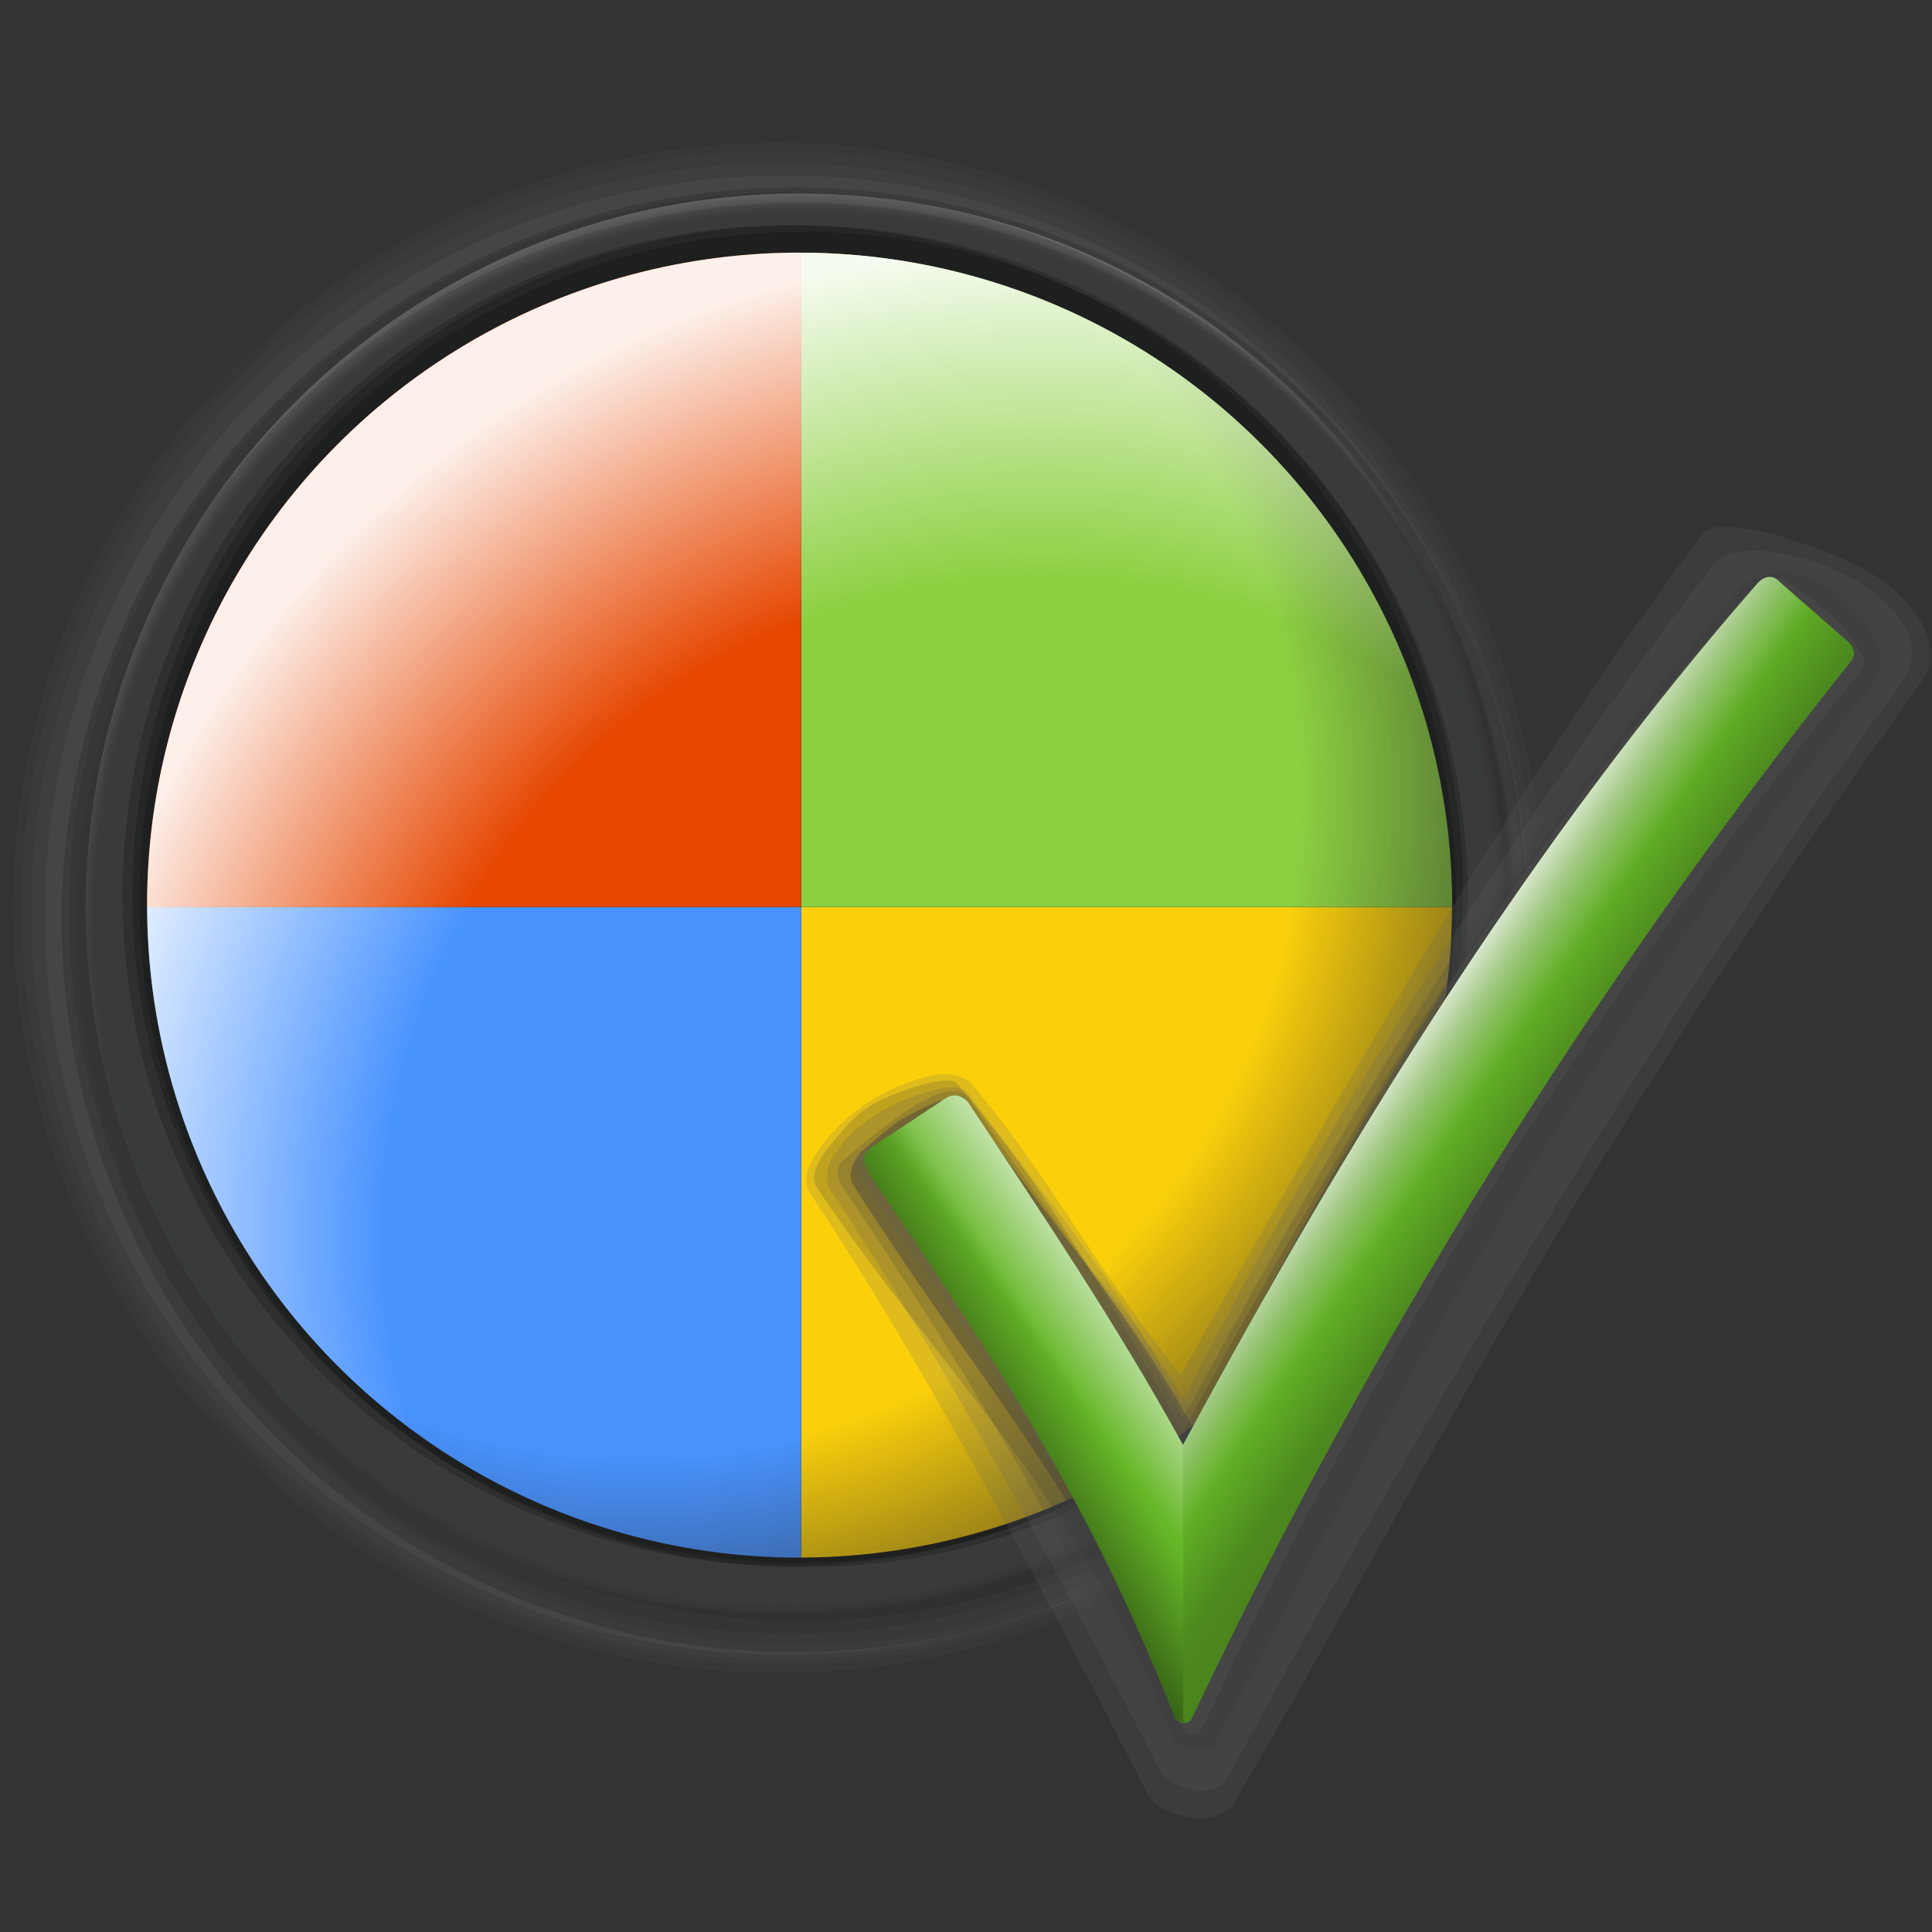 <?xml version="1.0" encoding="UTF-8" standalone="no"?>
<!-- Created with Inkscape (http://www.inkscape.org/) -->

<svg
   width="256mm"
   height="256mm"
   viewBox="0 0 256 256"
   version="1.1"
   id="svg1"
   inkscape:version="1.3.2 (091e20ef0f, 2023-11-25)"
   xml:space="preserve"
   sodipodi:docname="preferences-desktop-default-applications-01.svg"
   xmlns:inkscape="http://www.inkscape.org/namespaces/inkscape"
   xmlns:sodipodi="http://sodipodi.sourceforge.net/DTD/sodipodi-0.dtd"
   xmlns:xlink="http://www.w3.org/1999/xlink"
   xmlns="http://www.w3.org/2000/svg"
   xmlns:svg="http://www.w3.org/2000/svg"
   xmlns:rdf="http://www.w3.org/1999/02/22-rdf-syntax-ns#"
   xmlns:cc="http://creativecommons.org/ns#"
   xmlns:dc="http://purl.org/dc/elements/1.1/"><rect x="0" y="0" width="256" height="256" fill="#333333" stroke="none"/><defs
     id="defs1"><linearGradient
       id="linearGradient38"
       inkscape:collect="always"><stop
         style="stop-color:#ffffff;stop-opacity:0;"
         offset="0"
         id="stop39" /><stop
         style="stop-color:#ffffff;stop-opacity:0.668;"
         offset="1"
         id="stop40" /></linearGradient><linearGradient
       id="linearGradient36"
       inkscape:collect="always"><stop
         style="stop-color:#010100;stop-opacity:1;"
         offset="0"
         id="stop36" /><stop
         style="stop-color:#010100;stop-opacity:0;"
         offset="1"
         id="stop37" /></linearGradient><linearGradient
       id="linearGradient34"
       inkscape:collect="always"><stop
         style="stop-color:#000000;stop-opacity:0;"
         offset="0"
         id="stop34" /><stop
         style="stop-color:#000000;stop-opacity:0.249;"
         offset="0.434"
         id="stop38" /><stop
         style="stop-color:#000000;stop-opacity:0.318;"
         offset="1"
         id="stop35" /></linearGradient><linearGradient
       id="linearGradient32"
       inkscape:collect="always"><stop
         style="stop-color:#ffffff;stop-opacity:1;"
         offset="0"
         id="stop32" /><stop
         style="stop-color:#b7b7b7;stop-opacity:0;"
         offset="1"
         id="stop33" /></linearGradient><linearGradient
       id="linearGradient23"
       inkscape:collect="always"><stop
         style="stop-color:#ffffff;stop-opacity:0;"
         offset="0"
         id="stop23" /><stop
         style="stop-color:#ffffff;stop-opacity:0;"
         offset="0.279"
         id="stop25" /><stop
         style="stop-color:#cdcdcd;stop-opacity:0;"
         offset="0.407"
         id="stop26" /><stop
         style="stop-color:#ffffff;stop-opacity:0;"
         offset="0.668"
         id="stop27" /><stop
         style="stop-color:#ffffff;stop-opacity:0.917;"
         offset="1"
         id="stop24" /></linearGradient><linearGradient
       id="linearGradient17"
       inkscape:collect="always"><stop
         style="stop-color:#525354;stop-opacity:0;"
         offset="0"
         id="stop14" /><stop
         style="stop-color:#525354;stop-opacity:0;"
         offset="0.964"
         id="stop15" /><stop
         style="stop-color:#f6ffff;stop-opacity:0.474;"
         offset="0.982"
         id="stop16" /><stop
         style="stop-color:#fcfcfc;stop-opacity:1;"
         offset="1"
         id="stop17" /></linearGradient><linearGradient
       id="linearGradient11"
       inkscape:collect="always"><stop
         style="stop-color:#525354;stop-opacity:0;"
         offset="0"
         id="stop10" /><stop
         style="stop-color:#525354;stop-opacity:0;"
         offset="0.964"
         id="stop12" /><stop
         style="stop-color:#222323;stop-opacity:1;"
         offset="0.982"
         id="stop13" /><stop
         style="stop-color:#1c1c1c;stop-opacity:1;"
         offset="1"
         id="stop11" /></linearGradient><radialGradient
       inkscape:collect="always"
       xlink:href="#linearGradient17"
       id="radialGradient10"
       gradientUnits="userSpaceOnUse"
       cx="106.646"
       cy="122.325"
       fx="106.646"
       fy="122.325"
       r="94.58"
       gradientTransform="matrix(1.03,0,0,1.03,-3.136,-3.548)" /><radialGradient
       inkscape:collect="always"
       xlink:href="#linearGradient11"
       id="radialGradient13"
       gradientUnits="userSpaceOnUse"
       gradientTransform="matrix(1.03,0,0,1.03,-3.136,-3.548)"
       cx="103.711"
       cy="118.289"
       fx="103.711"
       fy="118.289"
       r="94.58" /><linearGradient
       inkscape:collect="always"
       xlink:href="#linearGradient32"
       id="linearGradient33"
       x1="187.993"
       y1="133.011"
       x2="199.102"
       y2="140.57"
       gradientUnits="userSpaceOnUse" /><linearGradient
       inkscape:collect="always"
       xlink:href="#linearGradient34"
       id="linearGradient35"
       x1="200.032"
       y1="134.751"
       x2="219.854"
       y2="147.98"
       gradientUnits="userSpaceOnUse" /><linearGradient
       inkscape:collect="always"
       xlink:href="#linearGradient36"
       id="linearGradient37"
       x1="122.047"
       y1="201.951"
       x2="144.978"
       y2="187.531"
       gradientUnits="userSpaceOnUse" /><linearGradient
       inkscape:collect="always"
       xlink:href="#linearGradient38"
       id="linearGradient40"
       x1="142.308"
       y1="184.894"
       x2="152.449"
       y2="177.571"
       gradientUnits="userSpaceOnUse" /><radialGradient
       inkscape:collect="always"
       xlink:href="#linearGradient23"
       id="radialGradient44"
       cx="133.778"
       cy="156.848"
       fx="133.778"
       fy="156.848"
       r="86.462"
       gradientUnits="userSpaceOnUse"
       gradientTransform="matrix(1.514,0,0,1.514,-64.206,-73.665)" /><radialGradient
       inkscape:collect="always"
       xlink:href="#linearGradient23-2"
       id="radialGradient44-6"
       cx="98.297"
       cy="117.979"
       fx="98.297"
       fy="117.979"
       r="86.462"
       gradientUnits="userSpaceOnUse"
       gradientTransform="matrix(1.514,0,0,1.514,-64.086,-73.582)" /><linearGradient
       id="linearGradient23-2"
       inkscape:collect="always"><stop
         style="stop-color:#ffffff;stop-opacity:0;"
         offset="0"
         id="stop23-9" /><stop
         style="stop-color:#ffffff;stop-opacity:0;"
         offset="0.279"
         id="stop25-1" /><stop
         style="stop-color:#cdcdcd;stop-opacity:0;"
         offset="0.407"
         id="stop26-2" /><stop
         style="stop-color:#262626;stop-opacity:0;"
         offset="0.668"
         id="stop27-7" /><stop
         style="stop-color:#282828;stop-opacity:0.917;"
         offset="1"
         id="stop24-0" /></linearGradient></defs><sodipodi:namedview
     id="base"
     pagecolor="#ffffff"
     bordercolor="#000000"
     borderopacity="0.3"
     inkscape:pageopacity="0.0"
     inkscape:pageshadow="2"
     inkscape:zoom="0.98994949"
     inkscape:cx="505.07627"
     inkscape:cy="476.792"
     inkscape:document-units="mm"
     inkscape:showpageshadow="2"
     inkscape:pagecheckerboard="0"
     inkscape:deskcolor="#d1d1d1"
     inkscape:current-layer="svg1"
     showguides="true"><sodipodi:guide
       position="106.164,132.874"
       orientation="1,0"
       id="guide17"
       inkscape:locked="false" /><sodipodi:guide
       position="71.626,135.804"
       orientation="0,-1"
       id="guide18"
       inkscape:locked="false" /></sodipodi:namedview><g
     id="g17"
     style="display:inline"><circle
       style="display:inline;fill:#525354;fill-opacity:1;stroke-width:6;stroke-linecap:square"
       id="circle9"
       cx="105.951"
       cy="120.219"
       r="94.58"
       inkscape:label="colorheadring" /><circle
       style="display:inline;fill:url(#radialGradient10);fill-opacity:1;stroke-width:6;stroke-linecap:square"
       id="circle8"
       cx="105.951"
       cy="120.219"
       r="94.58"
       inkscape:label="lis" /><circle
       style="display:inline;fill:url(#radialGradient13);fill-opacity:1;stroke-width:6;stroke-linecap:square"
       id="circle13"
       cx="105.951"
       cy="120.219"
       r="94.58"
       inkscape:label="dsh" /><g
       id="g6"
       style="display:inline"
       inkscape:label="shadow"><circle
         style="fill:#535353;fill-opacity:0.109;stroke-width:6;stroke-linecap:square"
         id="path1"
         cx="103.093"
         cy="120.291"
         r="101.392" /><circle
         style="fill:#535353;fill-opacity:0.109;stroke-width:6;stroke-linecap:square"
         id="circle1"
         cx="103.093"
         cy="120.291"
         r="100.258" /><circle
         style="fill:#535353;fill-opacity:0.215;stroke-width:6;stroke-linecap:square"
         id="circle2"
         cx="103.282"
         cy="120.763"
         r="99.124" /><circle
         style="fill:#535353;fill-opacity:0.343;stroke-width:6;stroke-linecap:square"
         id="circle3"
         cx="103.943"
         cy="121.236"
         r="97.99" /><circle
         style="fill:#191919;fill-opacity:0.221;stroke-width:6;stroke-linecap:square"
         id="circle4"
         cx="105.21"
         cy="121.878"
         r="97.045" /><circle
         style="fill:#2e2e2e;fill-opacity:0.209;stroke-width:6;stroke-linecap:square"
         id="circle5"
         cx="105.635"
         cy="122.408"
         r="95.533" /><circle
         style="fill:#2a2a2a;fill-opacity:0.252;stroke-width:6;stroke-linecap:square"
         id="circle6"
         cx="104.709"
         cy="120.952"
         r="95.533" /></g><g
       id="g45"><ellipse
         style="display:inline;fill:#000000;fill-opacity:0.198;stroke-width:5.99;stroke-linecap:square"
         id="circle26"
         cx="104.582"
         cy="118.661"
         inkscape:label="drund"
         rx="88.331"
         ry="88.797" /><ellipse
         style="display:inline;fill:#000000;fill-opacity:0.198;stroke-width:5.978;stroke-linecap:square"
         id="ellipse26"
         cx="105.705"
         cy="118.474"
         inkscape:label="drund"
         rx="88.145"
         ry="88.61" /><ellipse
         style="display:inline;fill:#000000;fill-opacity:0.198;stroke-width:5.969;stroke-linecap:square"
         id="ellipse27"
         cx="106.499"
         cy="119.202"
         inkscape:label="drund"
         rx="88.013"
         ry="88.477" /></g><g
       id="g7"
       style="display:inline"><g
         id="g23"
         style="display:inline"><path
           d="m 106.171,120.204 v 86.178 a 86.462,86.462 0 0 0 86.223,-86.178 z"
           style="fill:#fbd00b;fill-opacity:1;stroke-width:6;stroke-linecap:square"
           id="path23" /><path
           d="m 19.508,120.204 a 86.462,86.462 0 0 0 86.443,86.194 86.462,86.462 0 0 0 0.206,-0.015 V 120.204 Z"
           style="fill:#4993ff;fill-opacity:1;stroke-width:6;stroke-linecap:square"
           id="path22" /><path
           d="m 106.171,33.489 v 86.7 h 86.224 a 86.462,86.462 0 0 0 0.018,-0.254 86.462,86.462 0 0 0 -86.242,-86.446 z"
           style="fill:#8cd041;fill-opacity:1;stroke-width:6;stroke-linecap:square"
           id="path21" /><path
           d="m 105.951,33.474 a 86.462,86.462 0 0 0 -86.462,86.462 86.462,86.462 0 0 0 0.018,0.254 H 106.156 V 33.488 a 86.462,86.462 0 0 0 -0.206,-0.014 z"
           style="fill:#e64600;fill-opacity:1;stroke-width:6;stroke-linecap:square"
           id="path20" /></g><circle
         style="display:inline;fill:url(#radialGradient44-6);stroke-width:6;stroke-linecap:square"
         id="circle44"
         cx="106.071"
         cy="120.019"
         r="86.462"
         inkscape:label="dark" /><circle
         style="display:inline;fill:url(#radialGradient44);stroke-width:6;stroke-linecap:square"
         id="circle7"
         cx="105.951"
         cy="119.936"
         r="86.462"
         inkscape:label="light" /></g></g><g
     id="g38"
     style="display:inline"><g
       id="g28"><g
         id="g44"
         transform="translate(-2.058,-0.935)"
         inkscape:label="okshadow"><path
           id="path27"
           style="display:inline;fill:#626262;fill-opacity:0.187;stroke-width:6.651;stroke-linecap:square"
           d="m 109.391,159.026 c -0.722,-1.09 -0.575,-2.767 0.037,-3.922 3.238,-6.114 10.233,-10.688 17.058,-11.822 1.467,-0.244 3.573,0.361 4.291,1.218 10.869,12.975 15.902,23.721 27.717,38.643 26.21,-46.306 46.934,-82.125 69.143,-111.384 1.603,-2.112 7.786,-0.561 11.427,0.573 6.518,2.03 13.933,4.901 17.421,10.769 1.333,2.243 1.956,5.697 0.433,7.815 -49.118,68.333 -64.59,103.373 -91.344,148.93 -1.949,3.319 -9.707,2.145 -11.476,-1.273 -12.76,-24.665 -27.415,-53.454 -44.708,-79.547 z"
           sodipodi:nodetypes="saascsaassss" /><path
           id="path40"
           style="display:inline;fill:#626262;fill-opacity:0.187;stroke-width:6.651;stroke-linecap:square"
           d="m 112.103,158.652 c -0.724,-1.089 -0.594,-2.777 0.037,-3.922 2.841,-5.163 9.064,-8.466 14.847,-9.6 1.098,-0.215 2.63,-0.274 3.299,0.623 12.343,16.56 18.412,22.991 28.356,41.094 23.284,-46.494 58.313,-95.634 70.339,-110.871 1.865,-2.363 5.901,-2.262 8.864,-1.729 6.53,1.174 13.895,4.505 16.986,10.376 0.953,1.81 0.503,5.007 -0.327,6.126 -31.363,42.289 -67.073,103.827 -89.923,145.989 -1.429,2.636 -7.538,1.334 -8.896,-1.339 -11.811,-23.251 -28.439,-53.974 -43.583,-76.746 z"
           sodipodi:nodetypes="saascsaassss" /><path
           id="path41"
           style="display:inline;fill:#3b3b3b;fill-opacity:0.187;stroke-width:6.651;stroke-linecap:square"
           d="m 113.888,158.497 c -1.066,-1.585 -1.212,-2.982 0.037,-3.922 0,0 6.366,-5.556 10.046,-7.563 3.574,-1.95 5.375,-1.875 6.474,-0.667 10.74,16.246 18.44,24.41 28.385,42.513 24.267,-44.96 42.98,-75.302 72.596,-110.82 1.657,-1.987 4.914,-2.407 7.478,-2.071 4.532,0.593 8.976,3.364 11.826,6.937 1.552,1.945 3.853,5.016 2.253,7.118 -32.8,43.1 -68.948,103.406 -88.855,144.062 -1.141,2.331 -6.59,1.134 -7.691,-1.216 -14.026,-29.937 -25.657,-49.262 -42.549,-74.37 z"
           sodipodi:nodetypes="sssccsaassss" /><path
           id="path42"
           style="display:inline;fill:#313131;fill-opacity:0.187;stroke-width:6.651;stroke-linecap:square"
           d="m 110.383,158.431 c -1.066,-1.585 -0.059,-3.561 1.591,-5.609 1.65,-2.048 3.439,-4.279 5.779,-5.579 3.327,-1.848 9.972,-3.992 11.071,-2.783 12.195,14.394 20.016,28.137 29.96,46.24 24.267,-44.96 47.649,-81.858 73.864,-111.708 0.901,-1.026 2.657,-2.507 7.07,-1.959 4.413,0.548 9.181,4.903 11.068,9.349 0.64,1.508 0.762,3.709 -0.327,4.902 -38.337,48.084 -59.062,85.91 -87.565,141.055 -0.528,1.022 -4.748,0.365 -5.159,-0.678 -13.106,-33.261 -30.462,-48.122 -47.354,-73.23 z"
           sodipodi:nodetypes="szaccszacsss" /><path
           id="path43"
           style="display:inline;fill:#404040;fill-opacity:0.419;stroke-width:6.651;stroke-linecap:square"
           d="m 115.19,158.091 c -1.034,-1.607 0.008,-3.343 1.002,-4.549 0,0 2.19,-1.95 4.6,-3.826 0.883,-0.687 7.892,-4.513 8.992,-3.305 10.74,16.246 20.388,25.583 30.332,43.686 24.267,-44.96 40.478,-73.224 74.028,-111.615 0.899,-1.029 4.628,-1.644 5.44,-0.924 0,0 8.201,4.734 9.938,8.805 0.582,1.365 0.834,3.186 -0.175,4.448 -38.419,48.019 -60.267,83.918 -86.434,139.063 -0.493,1.039 -4.567,0.668 -4.978,-0.375 -12.44,-31.569 -22.843,-40.488 -42.744,-71.409 z"
           sodipodi:nodetypes="sssccssassss" /><path
           id="path44"
           style="display:inline;fill:#626262;fill-opacity:0.187;stroke-width:6.651;stroke-linecap:square"
           d="m 116.204,157.34 c -1.066,-1.585 -1.292,-3.1 0.037,-3.922 l 9.384,-5.81 c 1.1,-0.647 3.159,-1.213 4.258,-0.005 10.74,16.246 20.756,23.551 30.701,41.654 24.267,-44.96 39.574,-71.504 73.124,-109.895 0.899,-1.029 3.713,-2.182 4.634,-1.608 4.098,2.553 7.793,5.43 10.139,9.384 0.601,0.855 0.961,1.758 -0.128,2.951 -38.337,48.084 -60.958,84.922 -87.125,140.067 -0.493,1.039 -2.135,0.762 -2.546,-0.281 -13.106,-33.261 -25.587,-47.426 -42.479,-72.534 z"
           sodipodi:nodetypes="sscccssccssss" /></g><path
         id="rect27"
         style="display:inline;fill:#66b728;stroke-width:6;stroke-linecap:square"
         d="m 115.292,155.674 c -0.962,-1.43 -1.142,-2.76 0.033,-3.539 l 9.988,-6.615 c 0.992,-0.584 1.984,-0.528 2.977,0.562 9.69,14.657 19.49,29.055 28.462,45.387 21.893,-40.563 45.844,-79.522 76.113,-114.158 0.811,-0.928 1.885,-1.132 2.629,-0.496 l 9.641,8.45 c 0.542,0.771 0.867,1.586 -0.116,2.662 -34.587,43.381 -63.487,90.014 -87.094,139.765 -0.445,0.938 -1.926,0.687 -2.297,-0.254 -11.824,-30.008 -25.095,-49.114 -40.335,-71.766 z"
         sodipodi:nodetypes="sscccssccsss"
         inkscape:label="colorheadok" /><g
         id="g29"
         style="display:inline"><path
           d="m 120.598,148.644 -5.273,3.492 c -1.176,0.779 -0.995,2.109 -0.033,3.539 15.24,22.652 28.511,41.759 40.335,71.766 0.186,0.472 0.684,0.752 1.158,0.814 l -0.033,-23.265 C 144.925,186.015 133.016,167.112 120.598,148.644 Z"
           style="display:inline;fill:url(#linearGradient37);stroke-width:6;stroke-linecap:square"
           id="path32"
           sodipodi:nodetypes="cccsccc" /><path
           d="m 126.802,145.175 c -0.496,-0.077 -0.992,0.054 -1.488,0.346 l -10.09,6.701 c 12.642,18.359 29.727,46.353 41.365,65.297 l 0.164,-26.049 c -8.972,-16.332 -18.772,-30.73 -28.462,-45.387 -0.496,-0.545 -0.992,-0.831 -1.488,-0.908 z"
           style="display:inline;fill:url(#linearGradient40);stroke-width:6;stroke-linecap:square"
           id="path31"
           sodipodi:nodetypes="ccccccc" /><path
           d="m 235.97,77.273 c -33.501,37.737 -55.676,74.053 -79.21,118.293 l 0.012,32.703 c 0.464,0.054 0.933,-0.114 1.152,-0.575 23.608,-49.751 52.508,-96.385 87.094,-139.766 0.983,-1.076 0.658,-1.891 0.116,-2.662 z"
           style="display:inline;fill:url(#linearGradient35);stroke-width:6;stroke-linecap:square"
           id="path30"
           sodipodi:nodetypes="ccccccc" /><path
           d="m 234.204,76.478 c -0.463,0.087 -0.934,0.37 -1.339,0.834 -30.259,34.625 -54.204,73.571 -76.092,114.12 0.07,2.882 -0.699,27.645 0.411,29.443 23.395,-44.001 52.575,-99.581 85.882,-137.154 l -7.571,-6.905 c -0.372,-0.318 -0.827,-0.425 -1.29,-0.338 z"
           style="display:inline;fill:url(#linearGradient33);stroke-width:6;stroke-linecap:square"
           id="path29"
           sodipodi:nodetypes="scccccs" /></g></g></g></svg>
